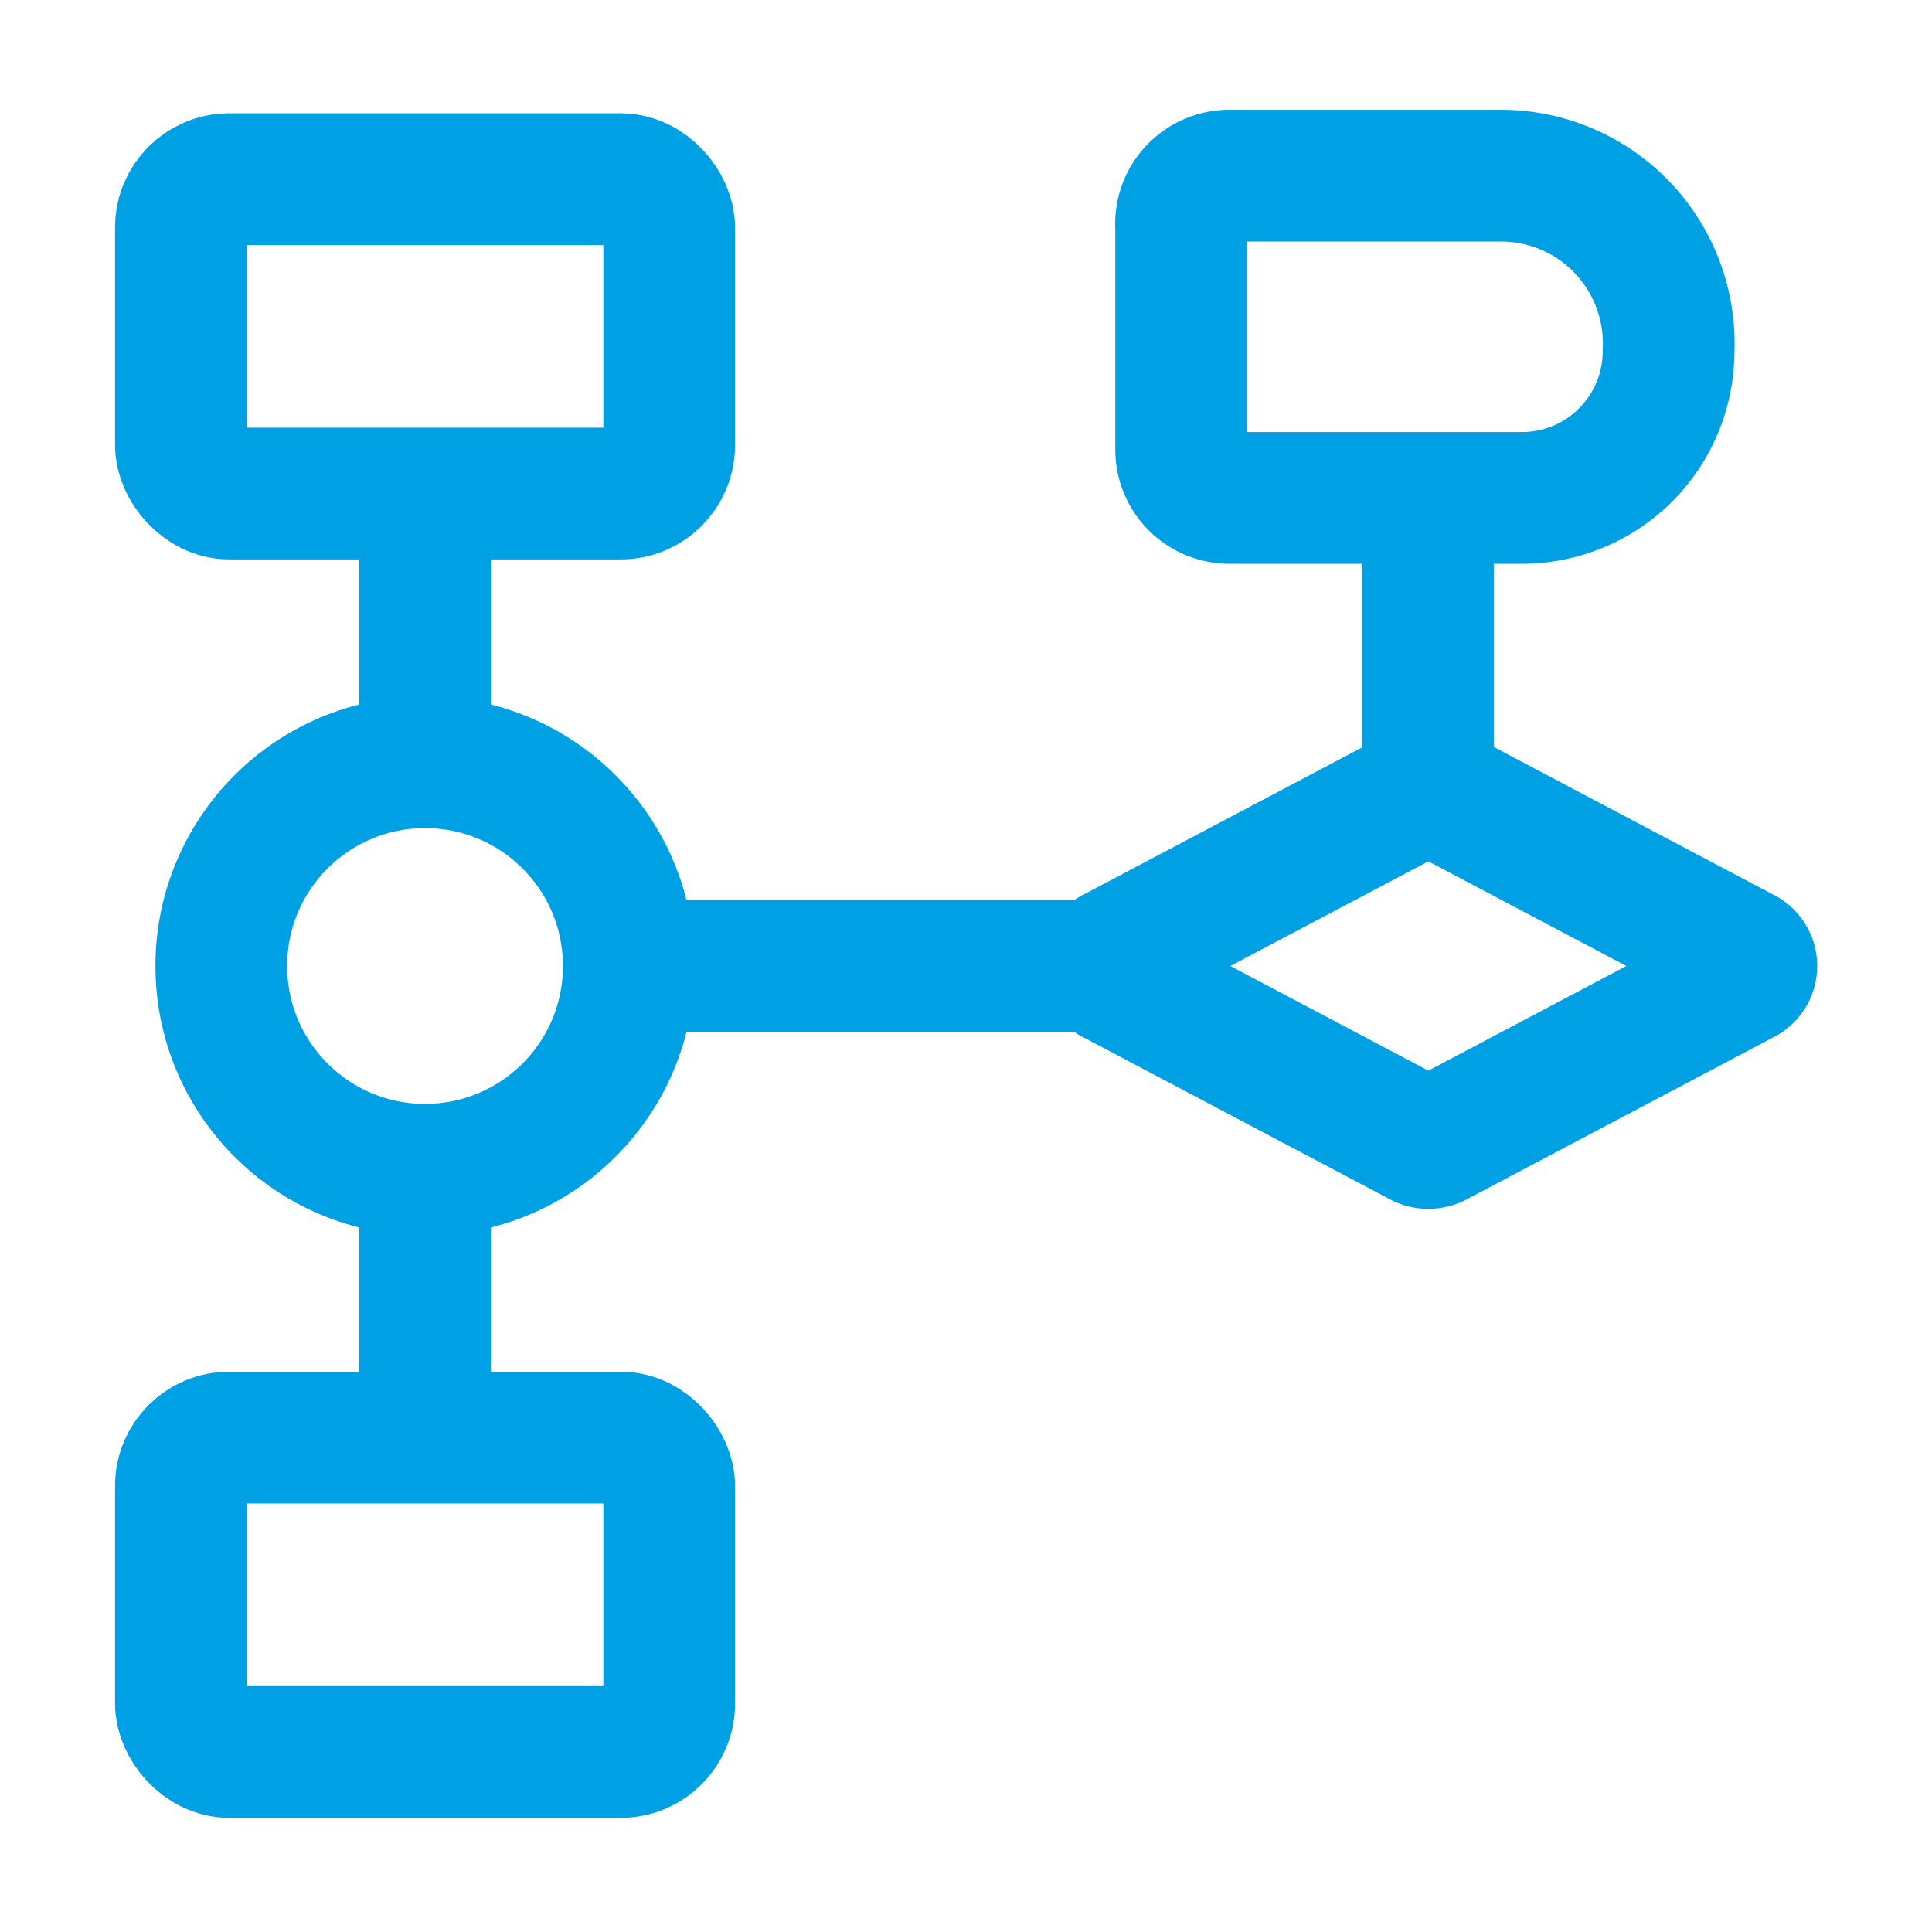 <svg id="Layer_1" data-name="Layer 1" xmlns="http://www.w3.org/2000/svg" viewBox="0 0 22 22"><defs><style>.cls-1{fill:none;stroke:#00a1e4;stroke-miterlimit:10;stroke-width:1.5px;}</style></defs><title>ElseIf-hover</title><rect class="cls-1" x="2.06" y="2.04" width="5.56" height="3.58" rx="0.55"/><path class="cls-1" d="M14,2h3.1A1.91,1.91,0,0,1,19,4V4a1.67,1.67,0,0,1-1.67,1.67H14a.55.55,0,0,1-.55-.55V2.59A.55.55,0,0,1,14,2Z"/><rect class="cls-1" x="2.06" y="16.37" width="5.56" height="3.58" rx="0.55"/><line class="cls-1" x1="4.84" y1="5.63" x2="4.84" y2="9.01"/><line class="cls-1" x1="4.84" y1="13.27" x2="4.84" y2="16.66"/><line class="cls-1" x1="16.26" y1="5.63" x2="16.26" y2="9.01"/><circle class="cls-1" cx="4.84" cy="11" r="2.32"/><path class="cls-1" d="M16.19,13l-3.52-1.86a.16.16,0,0,1,0-.28L16.19,9a.19.19,0,0,1,.15,0l3.52,1.86a.16.16,0,0,1,0,.28L16.34,13A.19.19,0,0,1,16.19,13Z"/><line class="cls-1" x1="13.66" y1="11" x2="7.4" y2="11"/></svg>